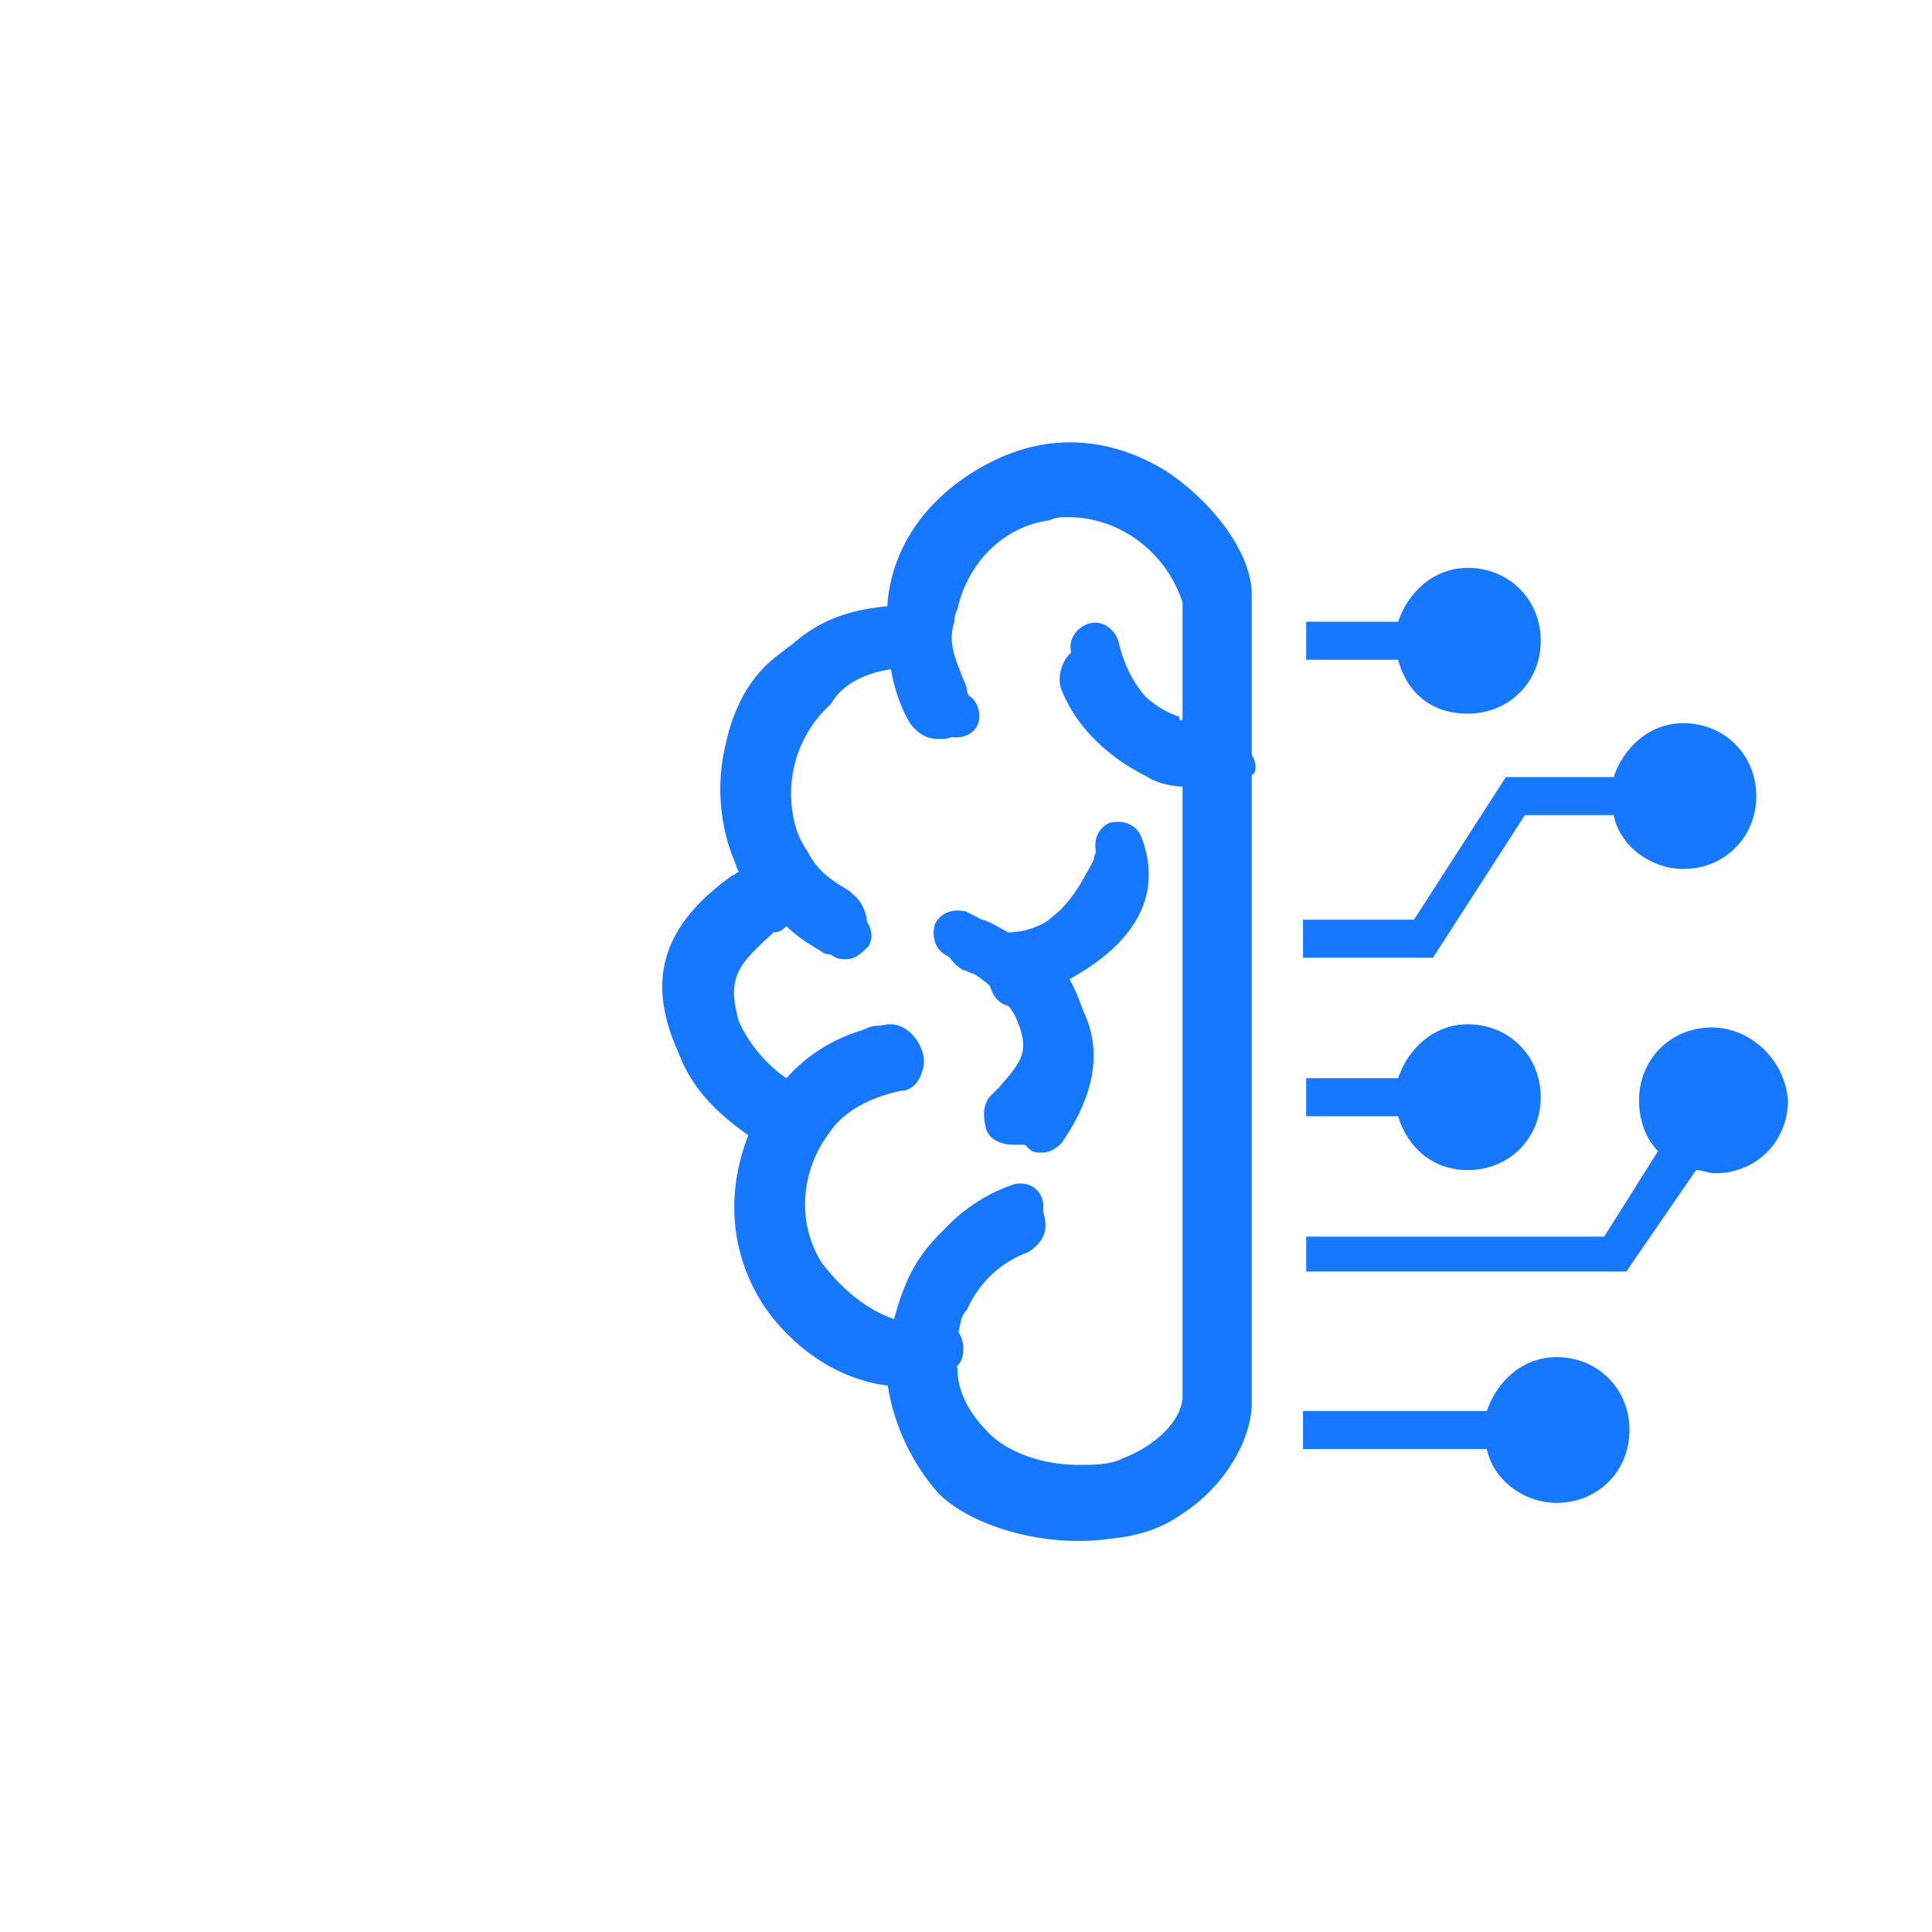 <svg t="1699371846667" class="icon" viewBox="0 0 1425 1024" version="1.1" xmlns="http://www.w3.org/2000/svg" p-id="22165" width="200" height="200"><path d="M776.384 475.505c-7.014 7.014-21.041 11.689-32.731 11.689-4.676-2.338-11.689-7.014-18.703-9.352h-7.014c-4.676 0-9.352 2.338-11.689 4.676l-7.014 7.014c-2.338 4.676-2.338 9.352 0 14.027 2.338 4.676 7.014 9.352 11.689 11.689 2.338 0 4.676 2.338 7.014 2.338 11.689 7.014 23.379 18.703 30.393 30.393 11.689 25.717 7.014 32.731-11.689 53.772l-7.014 7.014c-4.676 7.014-4.676 14.027-2.338 23.379 2.338 7.014 9.352 11.689 21.041 11.689h11.689c2.338-2.338 7.014-4.676 9.352-7.014 35.068-35.068 44.42-65.461 21.041-112.219-2.338-4.676-4.676-7.014-7.014-9.352 9.352-4.676 21.041-9.352 28.055-18.703 14.027-14.027 25.717-35.068 30.393-56.11 2.338-9.352-4.676-18.703-14.027-21.041h-2.338c-9.352 0-18.703 7.014-18.703 14.027-11.689 23.379-21.041 35.068-30.393 42.082z m306.265 187.032c30.393 0 53.772-23.379 53.772-53.772s-23.379-53.772-53.772-53.772c-25.717 0-44.42 18.703-51.434 39.744h-67.799v28.055h67.799c7.014 23.379 25.717 39.744 51.434 39.744z m42.082-261.845h65.461c4.676 23.379 28.055 39.744 51.434 39.744 30.393 0 53.772-23.379 53.772-53.772s-23.379-53.772-53.772-53.772c-25.717 0-44.42 18.703-51.434 39.744h-79.489l-67.799 105.205h-81.826v28.055h95.854l67.799-105.205z m-42.082-74.813c30.393 0 53.772-23.379 53.772-53.772s-23.379-53.772-53.772-53.772c-25.717 0-44.42 18.703-51.434 39.744h-67.799v28.055h67.799c7.014 25.717 25.717 39.744 51.434 39.744z m65.461 474.594c-25.717 0-44.42 18.703-51.434 39.744h-135.598v28.055h135.598c4.676 23.379 28.055 39.744 51.434 39.744 30.393 0 53.772-23.379 53.772-53.772 0-30.393-23.379-53.772-53.772-53.772z m114.557-243.142c-30.393 0-53.772 23.379-53.772 53.772 0 14.027 4.676 28.055 14.027 37.406l-39.744 63.123h-219.763v25.717h236.128l51.434-74.813c4.676 0 9.352 2.338 14.027 2.338 30.393 0 53.772-23.379 53.772-53.772-2.338-30.393-28.055-53.772-56.11-53.772z m-474.594-425.498h-18.703c-56.11 7.014-105.205 56.11-112.219 114.557-28.055 2.338-51.434 9.352-72.475 28.055-49.096 35.068-65.461 100.53-44.42 156.639 2.338 4.676 2.338 7.014 4.676 11.689-2.338 0-2.338 2.338-4.676 2.338-49.096 35.068-65.461 74.813-39.744 130.922 9.352 25.717 28.055 44.42 51.434 60.785-16.365 42.082-14.027 86.502 11.689 126.247 21.041 30.393 53.772 53.772 91.178 58.447 4.676 30.393 18.703 58.447 37.406 79.489 21.041 21.041 63.123 35.068 102.868 35.068 18.703 0 32.731-2.338 44.42-7.014 42.082-18.703 65.461-58.447 67.799-88.84v-617.205c-11.689-56.11-60.785-91.178-119.233-91.178z m81.826 196.384c-21.041-7.014-35.068-23.379-44.42-39.744-4.676-7.014-11.689-11.689-21.041-11.689-4.676 0-7.014 0-11.689 2.338-9.352 4.676-14.027 21.041-9.352 30.393 11.689 28.055 35.068 49.096 63.123 63.123 7.014 4.676 18.703 7.014 25.717 7.014v451.215c-2.338 21.041-25.717 37.406-44.42 44.42-9.352 4.676-21.041 4.676-32.731 4.676-25.717 0-53.772-9.352-67.799-25.717-11.689-11.689-21.041-28.055-21.041-44.42-2.338-11.689 0-25.717 2.338-35.068 0-2.338 2.338-7.014 4.676-9.352 9.352-21.041 25.717-35.068 44.42-42.082 4.676-2.338 9.352-7.014 11.689-11.689 2.338-4.676 2.338-11.689 0-18.703-4.676-7.014-11.689-14.027-23.379-14.027-2.338 0-4.676 0-7.014 2.338-28.055 9.352-53.772 30.393-67.799 58.447-4.676 9.352-9.352 23.379-11.689 32.731-21.041-7.014-39.744-23.379-53.772-42.082-18.703-30.393-14.027-67.799 4.676-93.516 11.689-18.703 32.731-28.055 53.772-32.731 7.014 0 11.689-4.676 14.027-9.352 2.338-4.676 4.676-11.689 2.338-18.703-2.338-9.352-11.689-21.041-23.379-21.041h-2.338c-30.393 4.676-56.11 18.703-74.813 39.744-14.027-9.352-28.055-25.717-35.068-42.082-9.352-32.731 0-42.082 25.717-65.461 4.676 0 7.014-2.338 9.352-4.676 7.014 7.014 14.027 11.689 25.717 18.703 2.338 2.338 7.014 2.338 9.352 2.338 7.014 0 14.027-4.676 21.041-11.689 7.014-9.352 2.338-25.717-7.014-32.731l-2.338-2.338c-11.689-7.014-23.379-14.027-30.393-28.055-4.676-7.014-7.014-11.689-9.352-18.703-9.352-32.731 0-67.799 25.717-91.178 9.352-16.365 28.055-23.379 44.42-25.717 2.338 14.027 7.014 28.055 14.027 39.744 7.014 9.352 14.027 11.689 21.041 11.689 4.676 0 7.014 0 11.689-2.338s9.352-7.014 11.689-14.027c2.338-7.014 0-11.689-2.338-18.703 0-4.676-2.338-7.014-4.676-14.027-4.676-11.689-9.352-23.379-4.676-37.406 0-2.338 0-4.676 2.338-9.352 7.014-32.731 32.731-60.785 67.799-65.461 4.676-2.338 9.352-2.338 14.027-2.338 37.406 0 72.475 25.717 84.164 63.123v86.502h-2.338z" fill="#1677FF" p-id="22166"></path><path d="M806.379 934.833c-21.041 0-46.758-4.676-77.151-18.703-49.096-23.379-74.813-70.137-70.137-123.909 4.676-56.11 39.744-102.868 88.84-119.233 9.352-2.338 18.703 2.338 21.041 11.689 2.338 9.352-2.338 18.703-11.689 21.041-35.068 11.689-60.785 46.758-65.461 88.84-2.338 18.703 0 65.461 51.434 88.84 39.744 18.703 77.151 21.041 105.205 4.676 23.379-14.027 35.068-39.744 35.068-53.772v-596.164c0-14.027-16.365-42.082-46.758-60.785-21.041-14.027-53.772-23.379-93.516-4.676-32.731 16.365-53.772 44.42-53.772 77.151-2.338 25.717 7.014 49.096 25.717 63.123 7.014 4.676 9.352 16.365 4.676 23.379-4.676 7.014-16.365 9.352-23.379 4.676-30.393-18.703-46.758-56.11-42.082-93.516 2.338-44.42 30.393-84.164 77.151-107.543 42.082-21.041 86.502-18.703 128.584 7.014 35.068 23.379 63.123 60.785 63.123 91.178v596.164c0 25.717-18.703 60.785-51.434 81.826-16.365 11.689-37.406 18.703-65.461 18.703z" fill="#1677FF" p-id="22167"></path><path d="M624.023 506.997c-2.338 0-7.014 0-9.352-2.338-67.799-37.406-100.53-119.233-70.137-184.694 18.703-42.082 60.785-63.123 126.247-63.123 9.352 0 18.703 7.014 18.703 18.703s-9.352 16.365-18.703 16.365c-51.434 0-81.826 14.027-93.516 42.082-18.703 42.082-2.338 105.205 56.11 140.274 9.352 4.676 11.689 16.365 7.014 23.379-4.676 4.676-9.352 9.352-16.365 9.352zM694.16 810.924c-65.461 0-109.881-21.041-128.584-65.461-28.055-65.461 2.338-147.288 72.475-187.032 9.352-4.676 18.703-2.338 23.379 7.014 4.676 9.352 2.338 18.703-7.014 23.379-60.785 32.731-77.151 98.192-58.447 142.612 16.365 30.393 46.758 44.42 98.192 44.42 9.352 0 16.365 7.014 16.365 18.703s-7.014 16.365-16.365 16.365z" fill="#1677FF" p-id="22168"></path><path d="M581.941 649.609c-2.338 0-4.676 0-7.014-2.338-53.772-25.717-81.826-63.123-81.826-112.219 0-35.068 14.027-79.489 84.164-95.854 9.352-2.338 18.703 4.676 21.041 14.027s-4.676 18.703-14.027 21.041c-51.434 11.689-56.11 39.744-56.11 60.785 0 35.068 21.041 60.785 60.785 79.489 9.352 4.676 11.689 14.027 7.014 23.379 0 9.352-7.014 11.689-14.027 11.689zM768.973 649.609c-4.676 0-7.014 0-9.352-2.338-7.014-4.676-9.352-16.365-4.676-23.379 14.027-21.041 21.041-37.406 16.365-53.772-4.676-23.379-30.393-44.42-72.475-65.461-9.352-4.676-11.689-14.027-9.352-23.379 4.676-9.352 14.027-11.689 23.379-9.352 51.434 25.717 81.826 53.772 91.178 86.502 7.014 25.717 0 53.772-21.041 84.164-4.676 4.676-9.352 7.014-14.027 7.014z" fill="#1677FF" p-id="22169"></path><path d="M747.932 542.065c-7.014 0-14.027-4.676-16.365-11.689-4.676-9.352 0-18.703 9.352-23.379 84.164-32.731 70.137-65.461 67.799-77.151-2.338-9.352 0-18.703 9.352-23.379 9.352-2.338 18.703 0 23.379 9.352 14.027 35.068 9.352 84.164-86.502 121.571-2.338 4.676-4.676 4.676-7.014 4.676zM904.571 383.088h-2.338c-63.123-11.689-100.53-46.758-112.219-102.868-2.338-9.352 4.676-18.703 14.027-21.041 9.352-2.338 18.703 4.676 21.041 14.027 9.352 39.744 37.406 65.461 86.502 74.813 9.352 2.338 16.365 11.689 14.027 21.041-7.014 7.014-14.027 14.027-21.041 14.027z" fill="#1677FF" p-id="22170"></path></svg>